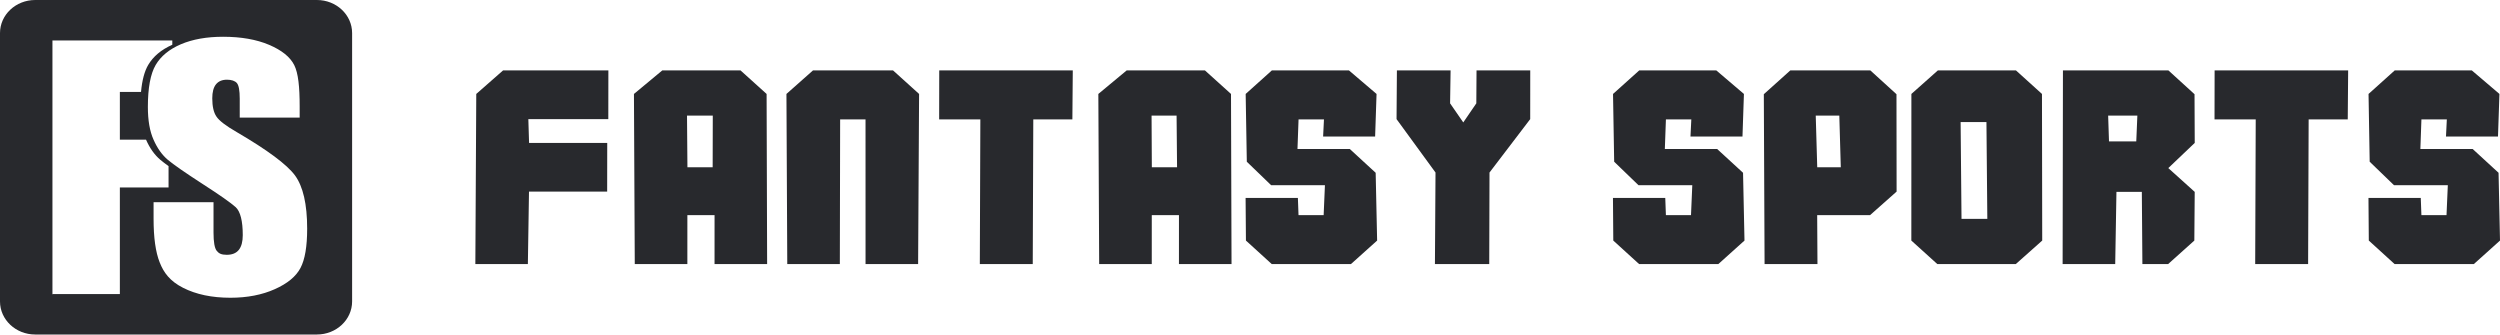 <?xml version="1.0" encoding="UTF-8"?>
<svg width="142px" height="19px" viewBox="0 0 142 19" version="1.1" xmlns="http://www.w3.org/2000/svg" xmlns:xlink="http://www.w3.org/1999/xlink">
    <!-- Generator: Sketch 58 (84663) - https://sketch.com -->
    <title>FS-hearder-white-logo</title>
    <desc>Created with Sketch.</desc>
    <g id="Page-1" stroke="none" stroke-width="1" fill="none" fill-rule="evenodd">
        <g id="1-Sports-hub" transform="translate(-117, -57)" fill="#28292D">
            <g id="FS-hearder-white-logo" transform="translate(117, 57)">
                <g id="FANTASYSPORTS-2" transform="translate(27, 4)">
                    <path d="M2.983,11 L0,11 L0.052,1.336 L1.574,2.84217094e-14 L7.556,2.84217094e-14 L7.552,2.766 L3.01,2.766 L3.051,4.117 L7.491,4.117 L7.487,6.883 L3.047,6.883 L2.983,11 Z M12.042,11 L9.055,11 L9.008,1.336 L10.617,0 L15.063,0 L16.543,1.336 L16.573,11 L13.586,11 L13.587,8.219 L12.043,8.219 L12.042,11 Z M13.479,5.5 L13.486,2.567 L12.022,2.567 L12.046,5.5 L13.479,5.5 Z M22.162,2.781 L20.72,2.781 L20.703,11 L17.717,11 L17.67,1.336 L19.177,0 L23.725,0 L25.204,1.336 L25.149,11 L22.163,11 L22.162,2.781 Z M26.349,2.84217094e-14 L33.934,2.84217094e-14 L33.911,2.781 L31.691,2.781 L31.66,11 L28.654,11 L28.684,2.781 L26.344,2.781 L26.349,2.84217094e-14 Z M38.42,11 L35.433,11 L35.386,1.336 L36.995,0 L41.441,0 L42.921,1.336 L42.951,11 L39.964,11 L39.965,8.219 L38.421,8.219 L38.42,11 Z M39.857,5.5 L39.83,2.567 L38.409,2.567 L38.424,5.5 L39.857,5.5 Z M48.153,3.756 L48.201,2.781 L46.758,2.781 L46.697,4.463 L49.668,4.463 L51.138,5.814 L51.221,9.664 L49.733,11 L45.236,11 L43.769,9.664 L43.75,7.244 L46.72,7.244 L46.756,8.219 L48.183,8.219 L48.256,6.521 L45.202,6.521 L43.819,5.186 L43.754,1.336 L45.241,0 L49.621,0 L51.188,1.336 L51.107,3.756 L48.153,3.756 Z M52.344,0 L55.394,0 L55.365,1.87 L56.114,2.954 L56.855,1.87 L56.867,0 L59.918,0 L59.916,2.766 L57.604,5.799 L57.589,11 L54.504,11 L54.537,5.799 L52.324,2.766 L52.344,0 Z M69.019,3.756 L69.067,2.781 L67.624,2.781 L67.563,4.463 L70.534,4.463 L72.005,5.814 L72.087,9.664 L70.6,11 L66.102,11 L64.635,9.664 L64.616,7.244 L67.587,7.244 L67.623,8.219 L69.049,8.219 L69.122,6.521 L66.068,6.521 L64.685,5.186 L64.62,1.336 L66.107,0 L70.487,0 L72.055,1.336 L71.973,3.756 L69.019,3.756 Z M76.219,5.5 L77.557,5.5 L77.473,2.567 L76.134,2.567 L76.219,5.5 Z M79.22,8.219 L76.216,8.219 L76.232,11 L73.228,11 L73.185,1.351 L74.689,0 L79.236,0 L80.72,1.351 L80.727,6.883 L79.22,8.219 Z M84.414,8.433 L85.88,8.433 L85.83,2.933 L84.363,2.933 L84.414,8.433 Z M83.041,11 L81.564,9.664 L81.567,1.336 L83.07,0 L87.507,0 L88.984,1.336 L88.998,9.664 L87.495,11 L83.041,11 Z M93.214,6.899 L93.144,11 L90.157,11 L90.175,0 L96.166,0 L97.649,1.351 L97.661,4.117 L96.16,5.547 L97.66,6.899 L97.638,9.664 L96.148,11 L94.688,11 L94.656,6.899 L93.214,6.899 Z M92.743,2.567 L92.791,4.033 L94.34,4.033 L94.402,2.567 L92.743,2.567 Z M98.79,0 L106.375,0 L106.352,2.781 L104.131,2.781 L104.101,11 L101.095,11 L101.125,2.781 L98.785,2.781 L98.79,0 Z M111.932,3.756 L111.98,2.781 L110.537,2.781 L110.477,4.463 L113.447,4.463 L114.918,5.814 L115,9.664 L113.513,11 L109.015,11 L107.548,9.664 L107.529,7.244 L110.5,7.244 L110.536,8.219 L111.962,8.219 L112.036,6.521 L108.981,6.521 L107.598,5.186 L107.533,1.336 L109.02,0 L113.4,0 L114.968,1.336 L114.886,3.756 L111.932,3.756 Z" id="FANTASYSPORTS"></path>
                </g>
                <g id="Shape-3" fill-rule="nonzero">
                    <g id="Shape-2">
                        <path d="M17.021,6.04 L17.021,6.13 L17.021,6.681 L13.617,6.681 L13.617,5.6 C13.617,5.14 13.563,4.847 13.455,4.718 C13.346,4.592 13.146,4.527 12.893,4.527 C12.616,4.527 12.409,4.615 12.267,4.791 C12.126,4.967 12.057,5.231 12.057,5.586 C12.057,6.043 12.135,6.389 12.294,6.621 C12.445,6.852 12.827,7.146 13.437,7.497 C15.185,8.518 16.292,9.339 16.755,9.963 C17.215,10.591 17.447,11.596 17.447,12.986 C17.447,13.998 17.321,14.742 17.068,15.22 C16.815,15.701 16.331,16.103 15.609,16.425 C14.887,16.748 14.045,16.912 13.088,16.912 C12.036,16.912 11.139,16.724 10.396,16.346 C9.653,15.968 9.298,15.487 9.069,14.901 C8.838,14.317 8.723,13.501 8.723,12.422 L8.723,11.484 L12.128,11.484 L12.128,13.209 C12.128,13.746 12.188,14.092 12.308,14.244 C12.428,14.396 12.571,14.473 12.878,14.473 C13.185,14.473 13.413,14.382 13.564,14.194 C13.714,14.006 13.789,13.728 13.789,13.358 C13.789,12.549 13.654,12.019 13.389,11.769 C13.113,11.52 12.484,11.077 11.5,10.444 C10.514,9.805 9.855,9.35 9.53,9.075 C9.205,8.799 8.935,8.421 8.721,7.934 C8.504,7.451 8.399,6.832 8.399,6.075 C8.399,4.991 8.547,4.196 8.841,3.692 C9.136,3.19 9.614,2.797 10.276,2.513 C10.938,2.232 11.735,2.088 12.67,2.088 C13.69,2.088 14.559,2.24 15.281,2.545 C16,2.85 16.475,3.231 16.71,3.692 C16.944,4.155 17.021,4.938 17.021,6.04 Z M2.979,2.297 L9.787,2.297 L9.787,2.541 C9.158,2.823 8.701,3.206 8.416,3.692 C8.205,4.053 8.07,4.562 8.01,5.22 L6.808,5.22 L6.808,7.934 L8.295,7.934 C8.509,8.421 8.78,8.799 9.105,9.075 C9.22,9.172 9.376,9.293 9.574,9.435 L9.574,10.648 L6.808,10.648 L6.808,16.703 L2.979,16.703 L2.979,2.297 Z M2.979,16.724 L2.958,16.703 L2.979,16.703 L2.979,16.724 Z M2,0 C0.895,0 0,0.841 0,1.879 L0,17.121 C0,18.159 0.895,19 2,19 L18,19 C19.105,19 20,18.159 20,17.121 L20,1.879 C20,0.841 19.105,0 18,0 L2,0 Z" id="Shape"></path>
                    </g>
                </g>
            </g>
        </g>
    </g>
</svg>